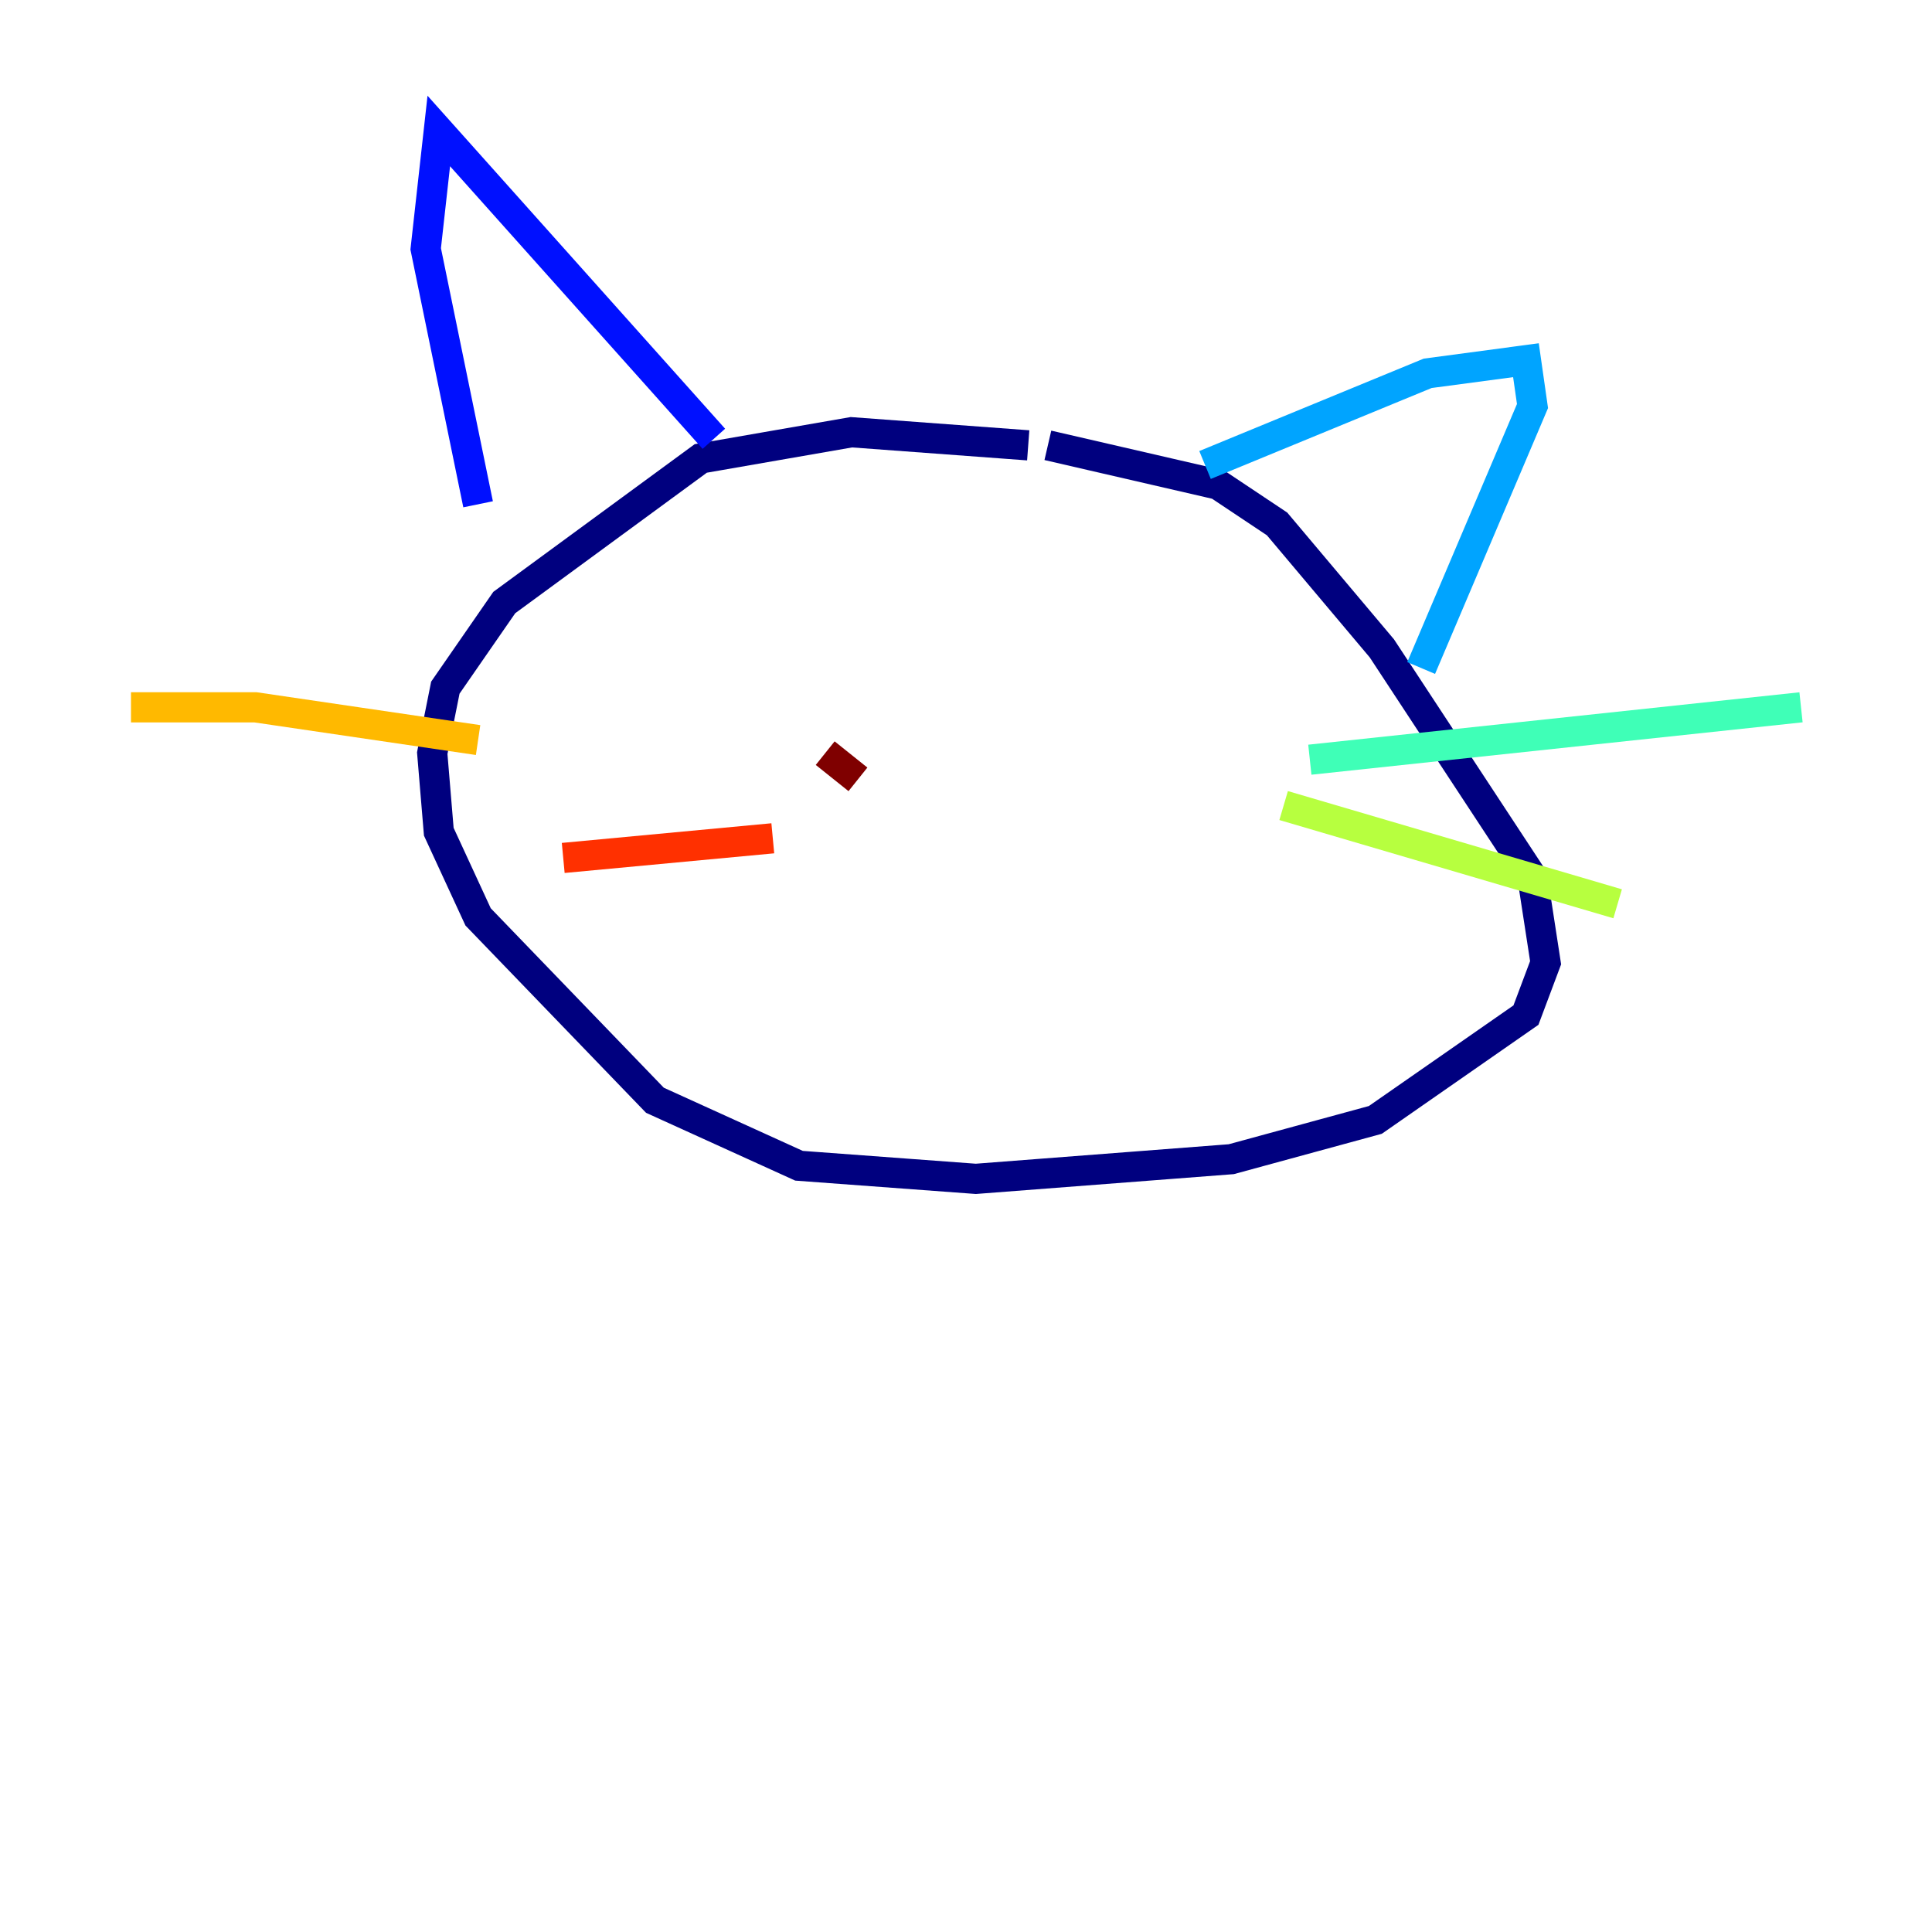 <?xml version="1.0" encoding="utf-8" ?>
<svg baseProfile="tiny" height="128" version="1.2" viewBox="0,0,128,128" width="128" xmlns="http://www.w3.org/2000/svg" xmlns:ev="http://www.w3.org/2001/xml-events" xmlns:xlink="http://www.w3.org/1999/xlink"><defs /><polyline fill="none" points="68.122,29.505 56.407,28.637 46.427,30.373 33.41,39.919 29.505,45.559 28.637,49.898 29.071,55.105 31.675,60.746 43.39,72.895 52.936,77.234 64.651,78.102 81.573,76.8 91.119,74.197 101.098,67.254 102.4,63.783 101.532,58.142 91.552,42.956 84.61,34.712 80.705,32.108 69.424,29.505" stroke="#00007f" stroke-width="2" /><polyline fill="none" points="47.295,29.071 29.071,8.678 28.203,16.488 31.675,33.41" stroke="#0010ff" stroke-width="2" /><polyline fill="none" points="79.837,30.807 94.59,24.732 101.098,23.864 101.532,26.902 94.156,44.258" stroke="#00a4ff" stroke-width="2" /><polyline fill="none" points="86.78,50.332 119.322,46.861" stroke="#3fffb7" stroke-width="2" /><polyline fill="none" points="85.044,53.37 107.173,59.878" stroke="#b7ff3f" stroke-width="2" /><polyline fill="none" points="31.675,49.031 16.922,46.861 8.678,46.861" stroke="#ffb900" stroke-width="2" /><polyline fill="none" points="51.2,55.539 37.315,56.841" stroke="#ff3000" stroke-width="2" /><polyline fill="none" points="56.841,51.634 54.671,49.898" stroke="#7f0000" stroke-width="2" /></svg>
